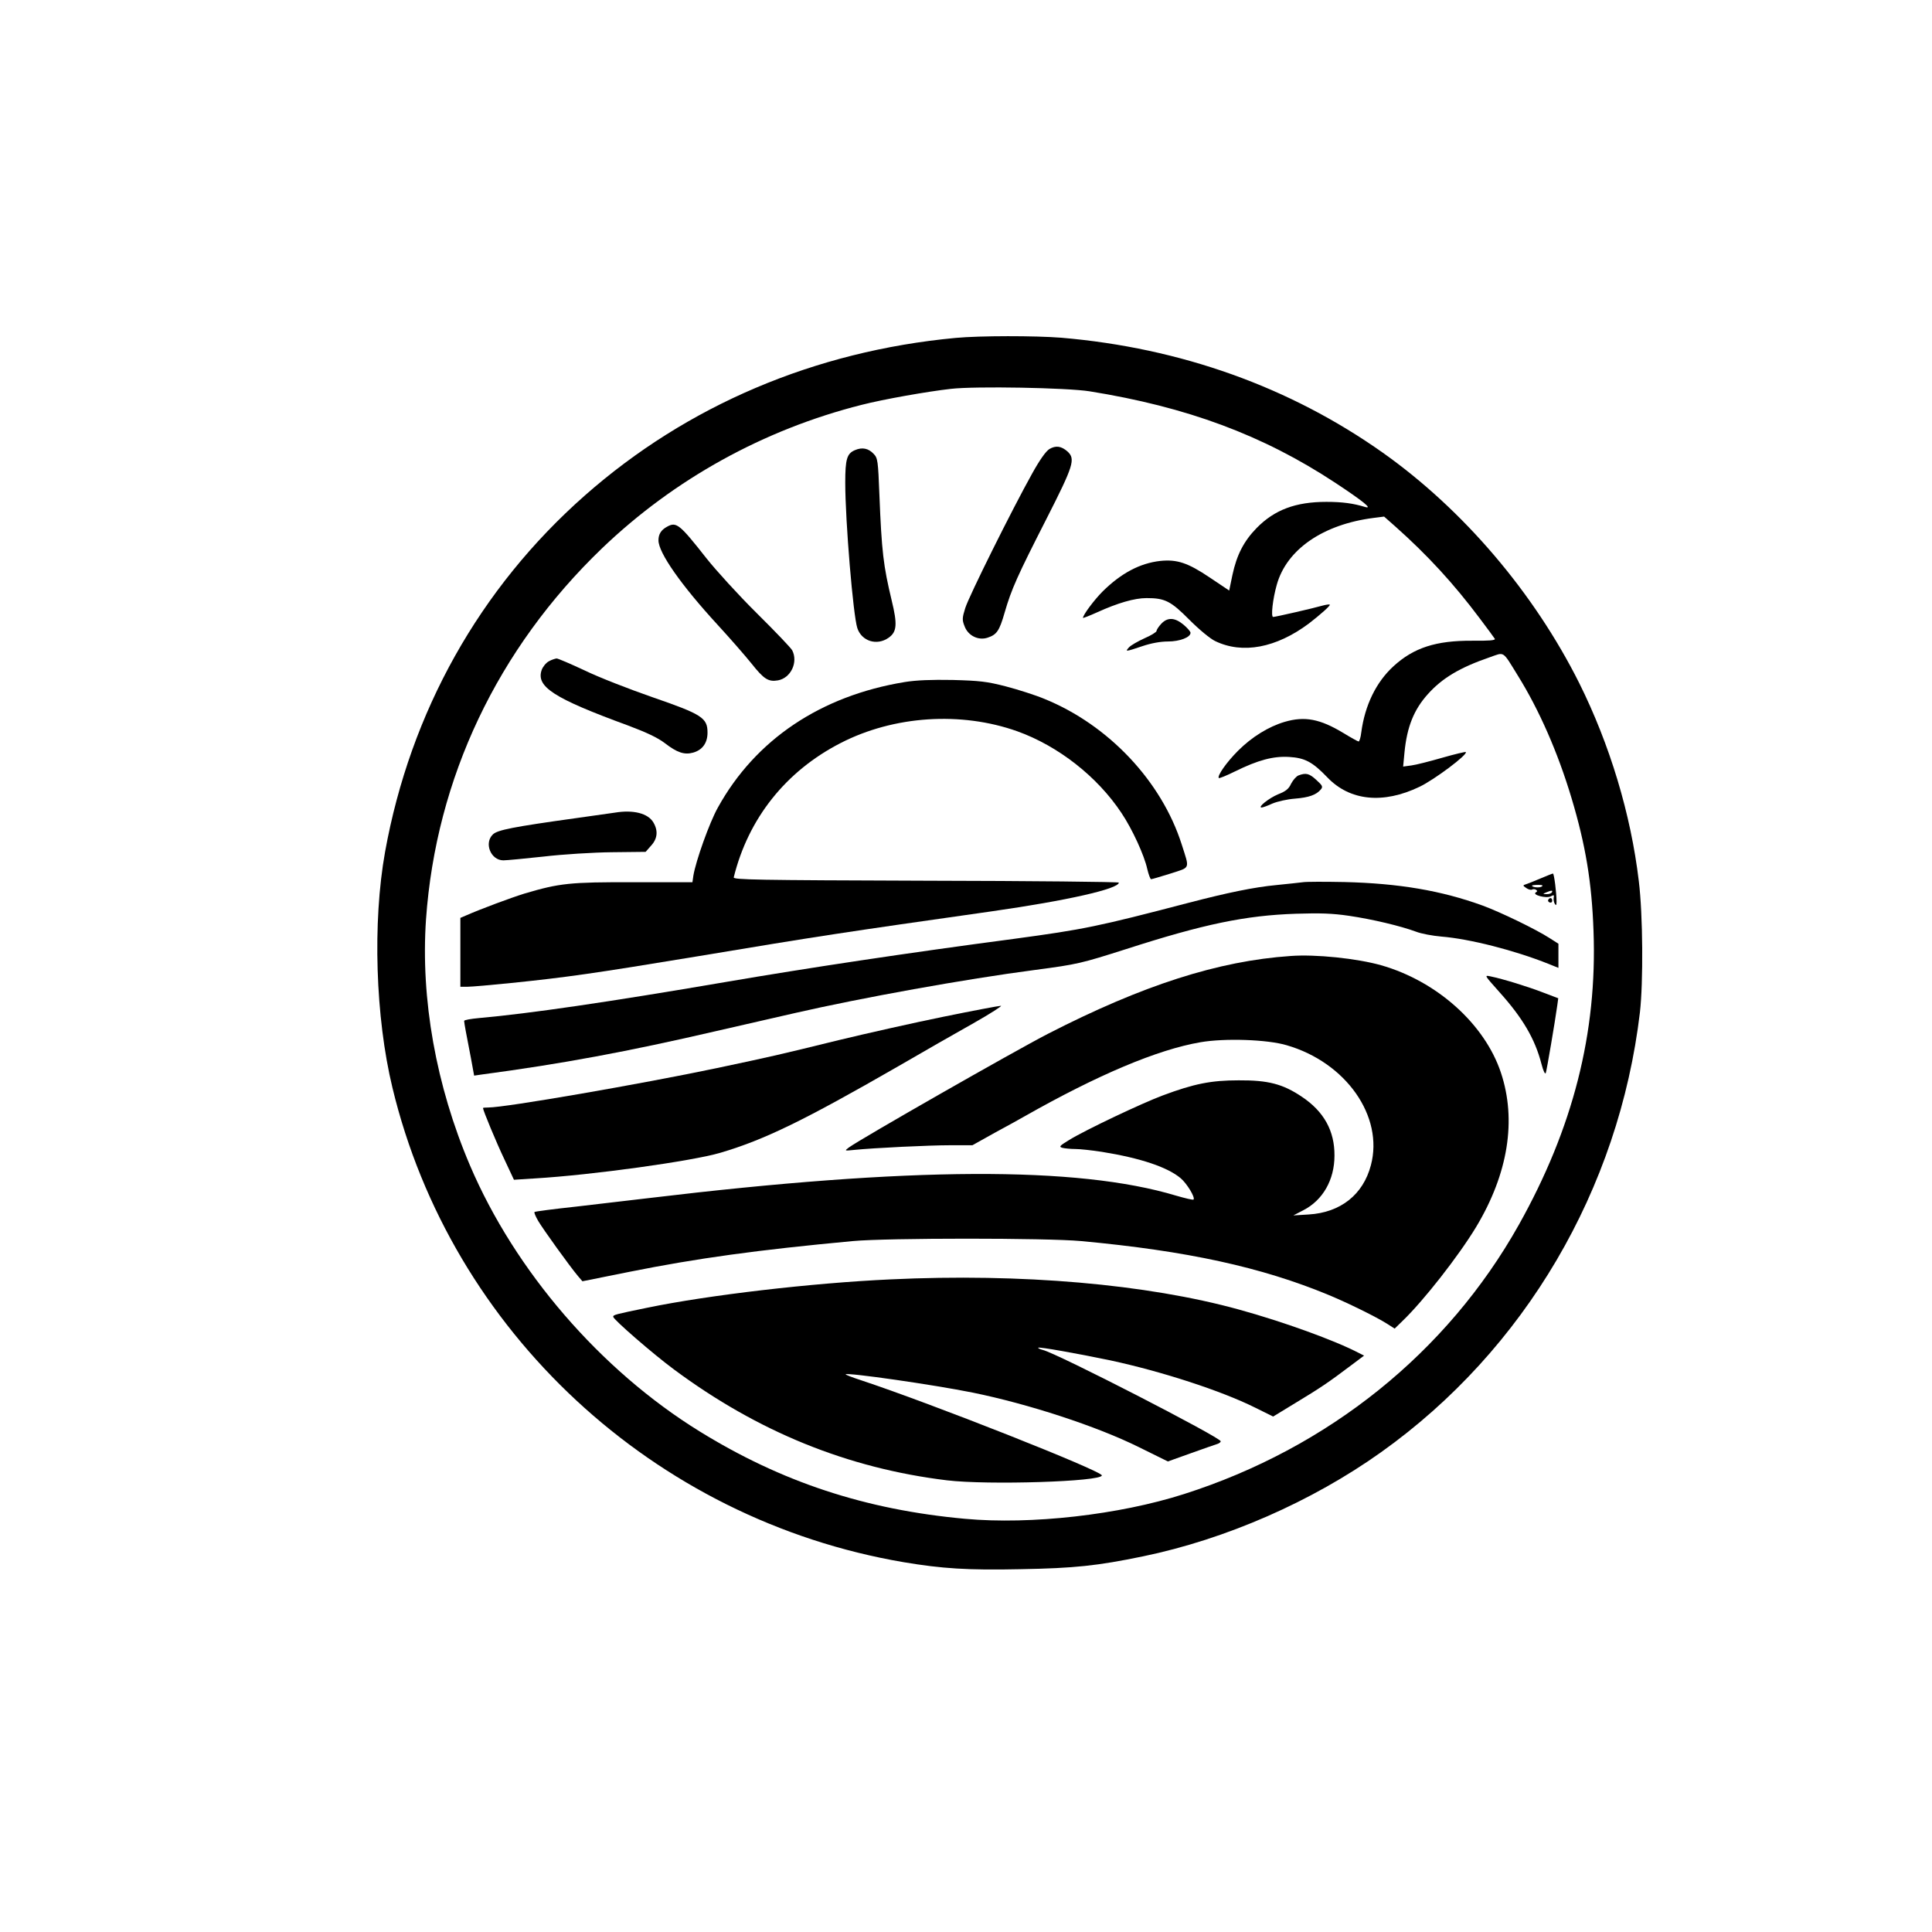 <?xml version="1.0" standalone="no"?>
<!DOCTYPE svg PUBLIC "-//W3C//DTD SVG 20010904//EN"
 "http://www.w3.org/TR/2001/REC-SVG-20010904/DTD/svg10.dtd">
<svg version="1.0" xmlns="http://www.w3.org/2000/svg"
 width="1024pt" height="1024pt" viewBox="0 0 1024 1024"
 preserveAspectRatio="xMidYMid meet">
<g transform="translate(0,1024) scale(0.1,-0.1)"
fill="#000000" stroke="none">
<path d="M5065 8449 c-747 -70 -1424 -358 -1965 -835 -558 -492 -925 -1147
-1059 -1889 -67 -373 -51 -878 39 -1250 311 -1293 1386 -2290 2710 -2515 203
-34 338 -43 619 -37 286 5 407 18 649 68 440 91 896 291 1262 552 761 542
1261 1393 1372 2332 18 158 16 518 -6 695 -42 355 -154 725 -316 1050 -240
479 -614 918 -1040 1220 -493 349 -1072 556 -1705 610 -140 11 -430 11 -560
-1z m710 -283 c517 -83 918 -232 1301 -484 147 -97 203 -142 159 -129 -62 19
-120 27 -205 27 -163 0 -275 -42 -370 -139 -68 -70 -105 -142 -128 -249 l-17
-82 -103 69 c-116 78 -173 97 -262 88 -108 -12 -208 -65 -306 -162 -44 -44
-104 -124 -104 -140 0 -2 34 11 76 30 108 49 197 75 261 75 97 0 128 -15 227
-115 52 -52 111 -101 137 -113 145 -70 323 -36 496 93 61 47 116 96 111 100
-2 3 -20 0 -39 -5 -44 -13 -249 -60 -261 -60 -13 0 -2 96 19 170 52 188 246
321 514 355 l55 7 60 -53 c171 -152 310 -304 445 -484 42 -55 78 -105 82 -111
4 -8 -31 -11 -121 -10 -191 1 -309 -37 -416 -135 -92 -84 -152 -207 -171 -351
-3 -27 -10 -48 -14 -48 -4 0 -40 20 -81 45 -124 75 -205 90 -311 59 -85 -25
-174 -80 -247 -153 -62 -62 -112 -134 -102 -145 3 -2 41 13 85 35 124 61 204
82 288 77 84 -5 124 -27 202 -108 119 -125 296 -143 489 -50 78 37 258 172
245 184 -2 2 -58 -11 -124 -30 -66 -19 -140 -38 -164 -41 l-44 -6 7 74 c13
136 50 228 124 310 76 85 170 141 327 195 81 28 66 39 150 -97 113 -182 212
-407 285 -651 74 -247 107 -445 116 -703 20 -540 -109 -1045 -396 -1557 -380
-677 -1010 -1183 -1775 -1427 -344 -110 -810 -163 -1160 -131 -528 48 -973
195 -1408 464 -524 324 -977 849 -1216 1409 -180 422 -262 882 -233 1305 53
747 379 1434 933 1966 383 367 857 629 1375 760 117 30 350 71 474 85 130 15
615 6 735 -13z"/>
<path d="M5562 7860 c-19 -12 -51 -57 -92 -131 -105 -188 -335 -650 -354 -712
-16 -51 -17 -63 -4 -95 18 -51 73 -78 122 -62 49 16 63 36 91 134 36 124 67
193 221 495 145 285 155 318 112 358 -33 29 -62 33 -96 13z"/>
<path d="M4531 7854 c-42 -18 -51 -47 -51 -172 0 -204 42 -705 64 -771 23 -70
104 -95 166 -51 44 31 47 71 16 198 -44 184 -53 257 -65 560 -7 180 -9 194
-30 216 -28 30 -61 37 -100 20z"/>
<path d="M3535 7448 c-31 -17 -45 -39 -45 -72 0 -66 121 -238 312 -446 68 -74
150 -168 182 -208 65 -82 89 -97 140 -88 68 13 107 96 75 159 -6 12 -91 101
-188 197 -97 96 -216 227 -266 290 -144 183 -160 196 -210 168z"/>
<path d="M6155 6934 c-14 -15 -25 -32 -25 -38 0 -6 -29 -24 -64 -39 -35 -16
-72 -37 -82 -48 -22 -24 -19 -24 70 6 47 16 97 25 136 25 63 0 120 22 120 46
0 7 -17 26 -37 43 -47 39 -85 40 -118 5z"/>
<path d="M2909 6735 c-15 -8 -32 -29 -38 -46 -31 -89 64 -150 457 -294 101
-38 158 -65 196 -94 65 -50 103 -63 150 -50 49 14 76 51 76 106 0 78 -29 97
-290 187 -124 43 -286 106 -360 142 -75 35 -142 64 -150 64 -8 -1 -27 -7 -41
-15z"/>
<path d="M4795 6625 c-445 -73 -791 -305 -990 -665 -45 -80 -117 -283 -130
-361 l-5 -35 -313 0 c-337 1 -391 -5 -577 -60 -74 -23 -230 -81 -312 -117
l-28 -12 0 -182 0 -183 38 0 c21 0 125 9 232 20 292 30 434 50 985 141 648
108 760 125 1563 239 399 57 672 119 672 152 0 4 -460 9 -1022 10 -904 3
-1023 5 -1019 18 77 312 276 563 567 712 282 145 638 168 936 62 217 -78 424
-240 552 -433 57 -85 121 -224 137 -298 7 -29 16 -53 20 -53 5 0 51 14 103 30
107 35 102 20 59 155 -107 335 -388 633 -728 771 -48 20 -139 49 -204 66 -101
26 -138 30 -281 34 -114 2 -193 -1 -255 -11z"/>
<path d="M6882 6130 c-12 -5 -29 -25 -39 -44 -12 -27 -28 -40 -69 -56 -48 -20
-111 -70 -87 -70 6 0 31 9 57 21 26 11 79 23 119 26 75 6 113 20 137 48 13 15
10 21 -23 51 -38 35 -55 39 -95 24z"/>
<path d="M3260 5933 c-14 -2 -106 -15 -205 -29 -338 -47 -417 -63 -442 -86
-49 -46 -12 -138 55 -138 16 0 112 9 213 20 101 12 264 22 362 23 l179 2 29
33 c34 37 38 79 12 123 -28 48 -106 68 -203 52z"/>
<path d="M8165 5584 c-33 -14 -68 -28 -78 -31 -17 -5 -16 -7 3 -20 11 -8 25
-11 30 -8 6 3 15 3 21 -1 8 -5 8 -9 -1 -14 -21 -13 55 -33 79 -21 17 9 19 8
16 -7 -2 -10 1 -25 6 -33 6 -10 9 -7 9 12 0 47 -13 149 -19 149 -3 0 -33 -12
-66 -26z m6 -43 c-12 -8 -51 -4 -51 5 0 2 15 4 33 4 22 0 28 -3 18 -9z m54
-31 c-3 -5 -16 -10 -28 -9 -21 0 -21 1 -2 9 28 12 37 12 30 0z"/>
<path d="M6905 5564 c-16 -2 -79 -9 -140 -15 -117 -11 -258 -40 -469 -95 -478
-125 -551 -140 -921 -190 -568 -75 -1092 -154 -1530 -229 -626 -107 -1038
-167 -1307 -191 -43 -4 -78 -10 -78 -15 0 -4 4 -30 9 -56 5 -26 17 -90 27
-141 l17 -93 41 6 c421 56 772 121 1246 231 135 31 322 74 415 95 349 80 902
180 1270 228 228 30 246 35 485 111 410 132 630 178 900 187 126 4 192 2 280
-11 123 -18 274 -54 355 -84 28 -11 88 -22 134 -26 150 -12 389 -73 569 -145
l52 -21 0 64 0 64 -47 30 c-73 47 -259 137 -354 172 -220 80 -445 118 -734
125 -104 2 -203 2 -220 -1z"/>
<path d="M8206 5471 c-3 -5 0 -11 7 -14 8 -3 14 1 14 9 0 16 -13 19 -21 5z"/>
<path d="M6840 5173 c-383 -26 -784 -155 -1285 -412 -184 -95 -993 -557 -1056
-603 -24 -18 -23 -18 26 -13 107 11 400 25 512 25 l117 0 120 67 c67 36 137
75 156 86 388 220 705 354 933 393 128 22 353 15 457 -16 314 -91 515 -377
446 -636 -41 -156 -161 -251 -330 -261 l-81 -5 52 27 c104 53 166 161 166 290
1 131 -56 234 -173 312 -101 68 -179 88 -335 87 -146 0 -236 -18 -402 -80
-110 -41 -408 -182 -496 -236 -52 -32 -56 -36 -35 -42 13 -3 43 -6 68 -6 25 0
88 -7 140 -15 205 -33 348 -81 418 -140 33 -28 78 -102 68 -113 -3 -3 -45 7
-93 21 -523 157 -1409 153 -2793 -13 -91 -11 -263 -31 -384 -45 -120 -13 -221
-26 -223 -29 -3 -3 6 -24 20 -48 26 -44 167 -240 210 -291 l24 -28 249 50
c359 72 679 116 1184 163 183 17 1029 17 1210 0 562 -52 956 -138 1313 -286
101 -42 252 -116 310 -153 l39 -25 40 39 c112 107 299 346 392 500 170 283
215 567 131 818 -86 258 -340 485 -635 569 -128 36 -346 59 -480 49z"/>
<path d="M7947 4982 c124 -138 189 -249 223 -381 10 -38 19 -57 23 -48 5 14
48 266 61 359 l5 37 -79 30 c-77 30 -212 72 -280 86 -34 7 -33 7 47 -83z"/>
<path d="M5000 4851 c-157 -32 -406 -88 -555 -124 -326 -80 -348 -85 -645
-148 -405 -85 -1120 -209 -1212 -209 -16 0 -28 -1 -28 -3 0 -12 71 -183 113
-271 l51 -109 109 7 c306 18 836 92 985 136 234 69 445 172 942 458 129 75
309 178 400 229 90 51 155 93 145 92 -11 0 -148 -26 -305 -58z"/>
<path d="M4720 3459 c-416 -19 -964 -83 -1288 -150 -171 -35 -182 -38 -182
-48 0 -14 212 -198 323 -280 445 -330 920 -523 1446 -587 216 -26 821 -7 821
26 0 24 -903 381 -1278 505 -46 15 -82 29 -80 31 11 10 465 -55 673 -97 295
-60 657 -178 881 -289 l154 -76 123 44 c67 24 130 46 140 49 9 3 17 9 17 14 0
20 -867 466 -943 484 -15 4 -26 9 -24 12 6 5 203 -30 381 -67 274 -59 588
-161 767 -250 l97 -48 123 75 c124 75 168 104 291 197 l68 51 -26 13 c-127 67
-404 167 -637 231 -489 135 -1154 193 -1847 160z"/>
</g>
</svg>
